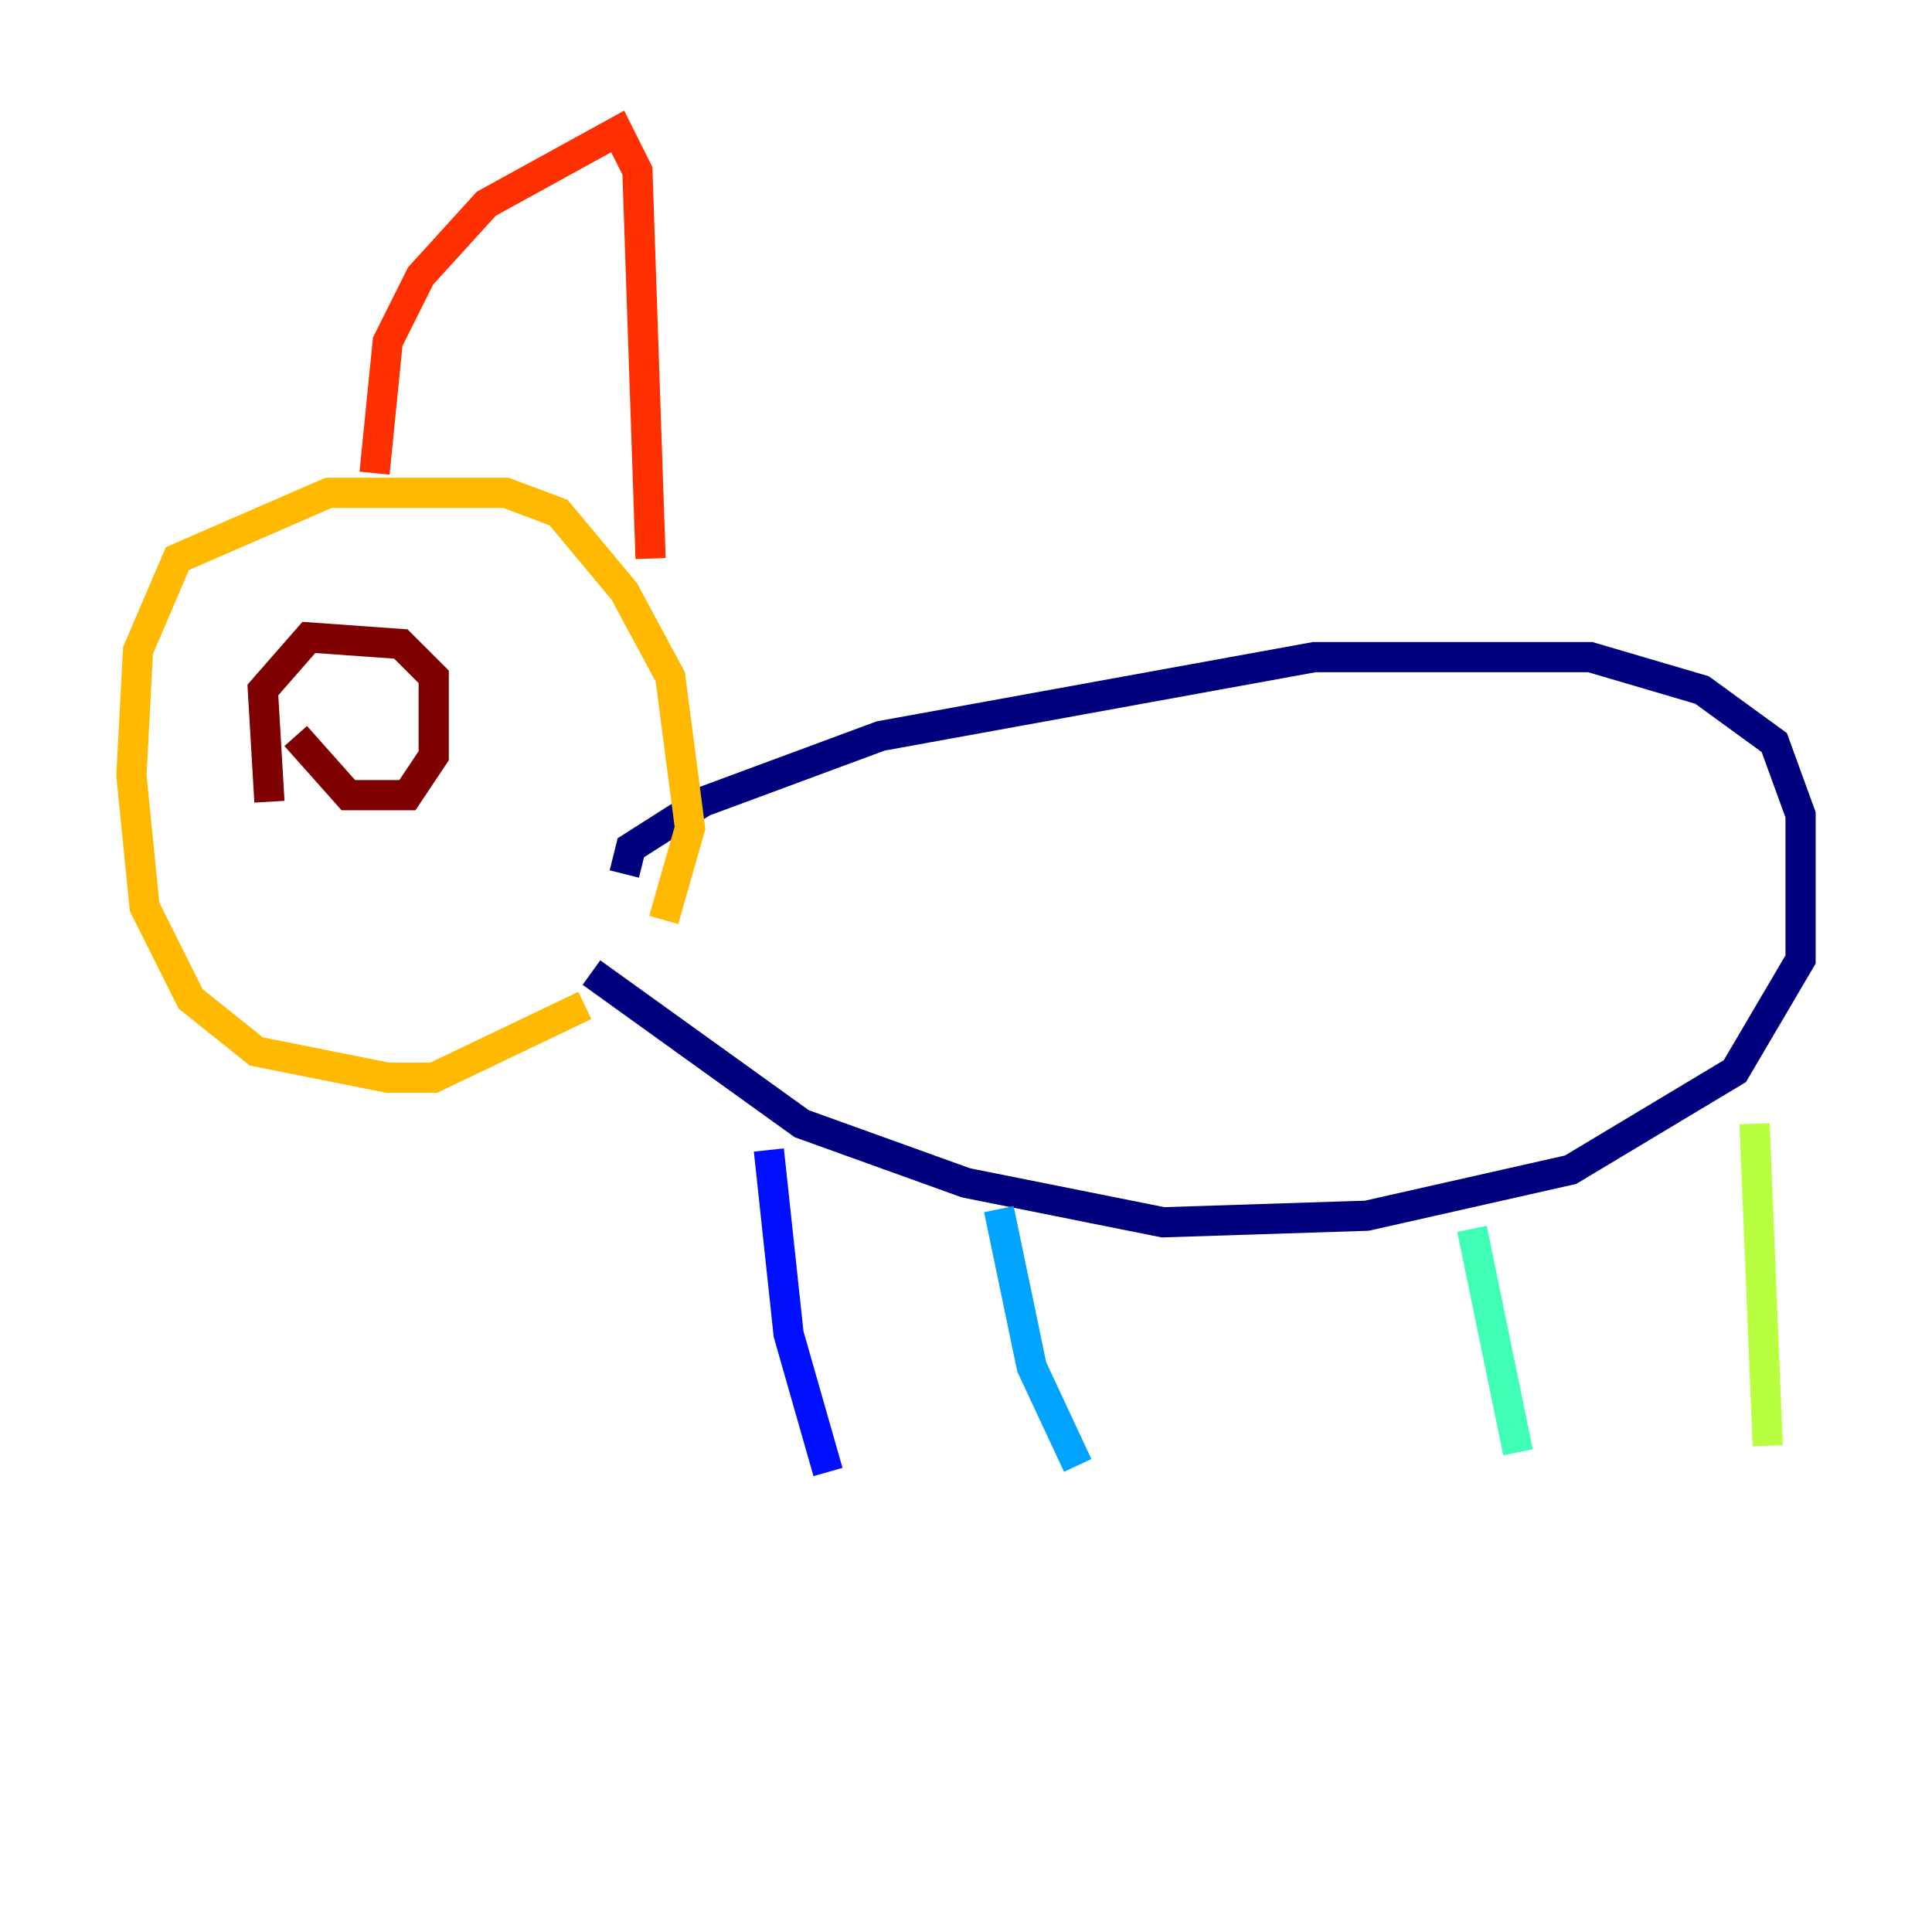 <?xml version="1.0" encoding="utf-8" ?>
<svg baseProfile="tiny" height="128" version="1.2" viewBox="0,0,128,128" width="128" xmlns="http://www.w3.org/2000/svg" xmlns:ev="http://www.w3.org/2001/xml-events" xmlns:xlink="http://www.w3.org/1999/xlink"><defs /><polyline fill="none" points="41.361,57.905 41.796,56.163 46.585,53.116 58.34,48.762 87.075,43.537 105.361,43.537 112.762,45.714 117.551,49.197 119.293,53.986 119.293,63.565 114.939,70.966 104.054,77.497 90.558,80.544 77.061,80.98 64.0,78.367 53.116,74.449 39.184,64.435" stroke="#00007f" stroke-width="2" /><polyline fill="none" points="50.939,76.191 52.245,88.381 54.857,97.524" stroke="#0010ff" stroke-width="2" /><polyline fill="none" points="66.177,80.109 68.354,90.558 71.401,97.088" stroke="#00a4ff" stroke-width="2" /><polyline fill="none" points="97.524,81.415 100.571,96.218" stroke="#3fffb7" stroke-width="2" /><polyline fill="none" points="116.245,74.449 117.116,95.782" stroke="#b7ff3f" stroke-width="2" /><polyline fill="none" points="38.748,66.612 28.735,71.401 25.687,71.401 16.98,69.66 12.626,66.177 9.578,60.082 8.707,51.374 9.143,43.102 11.755,37.007 21.769,32.653 33.524,32.653 37.007,33.959 41.361,39.184 44.408,44.843 45.714,54.857 43.973,60.952" stroke="#ffb900" stroke-width="2" /><polyline fill="none" points="24.816,31.347 25.687,22.64 27.864,18.286 32.218,13.497 40.925,8.707 42.231,11.32 43.102,37.007" stroke="#ff3000" stroke-width="2" /><polyline fill="none" points="17.85,53.116 17.415,45.714 20.463,42.231 26.558,42.667 28.735,44.843 28.735,50.068 26.993,52.68 23.075,52.68 19.592,48.762" stroke="#7f0000" stroke-width="2" /></svg>
